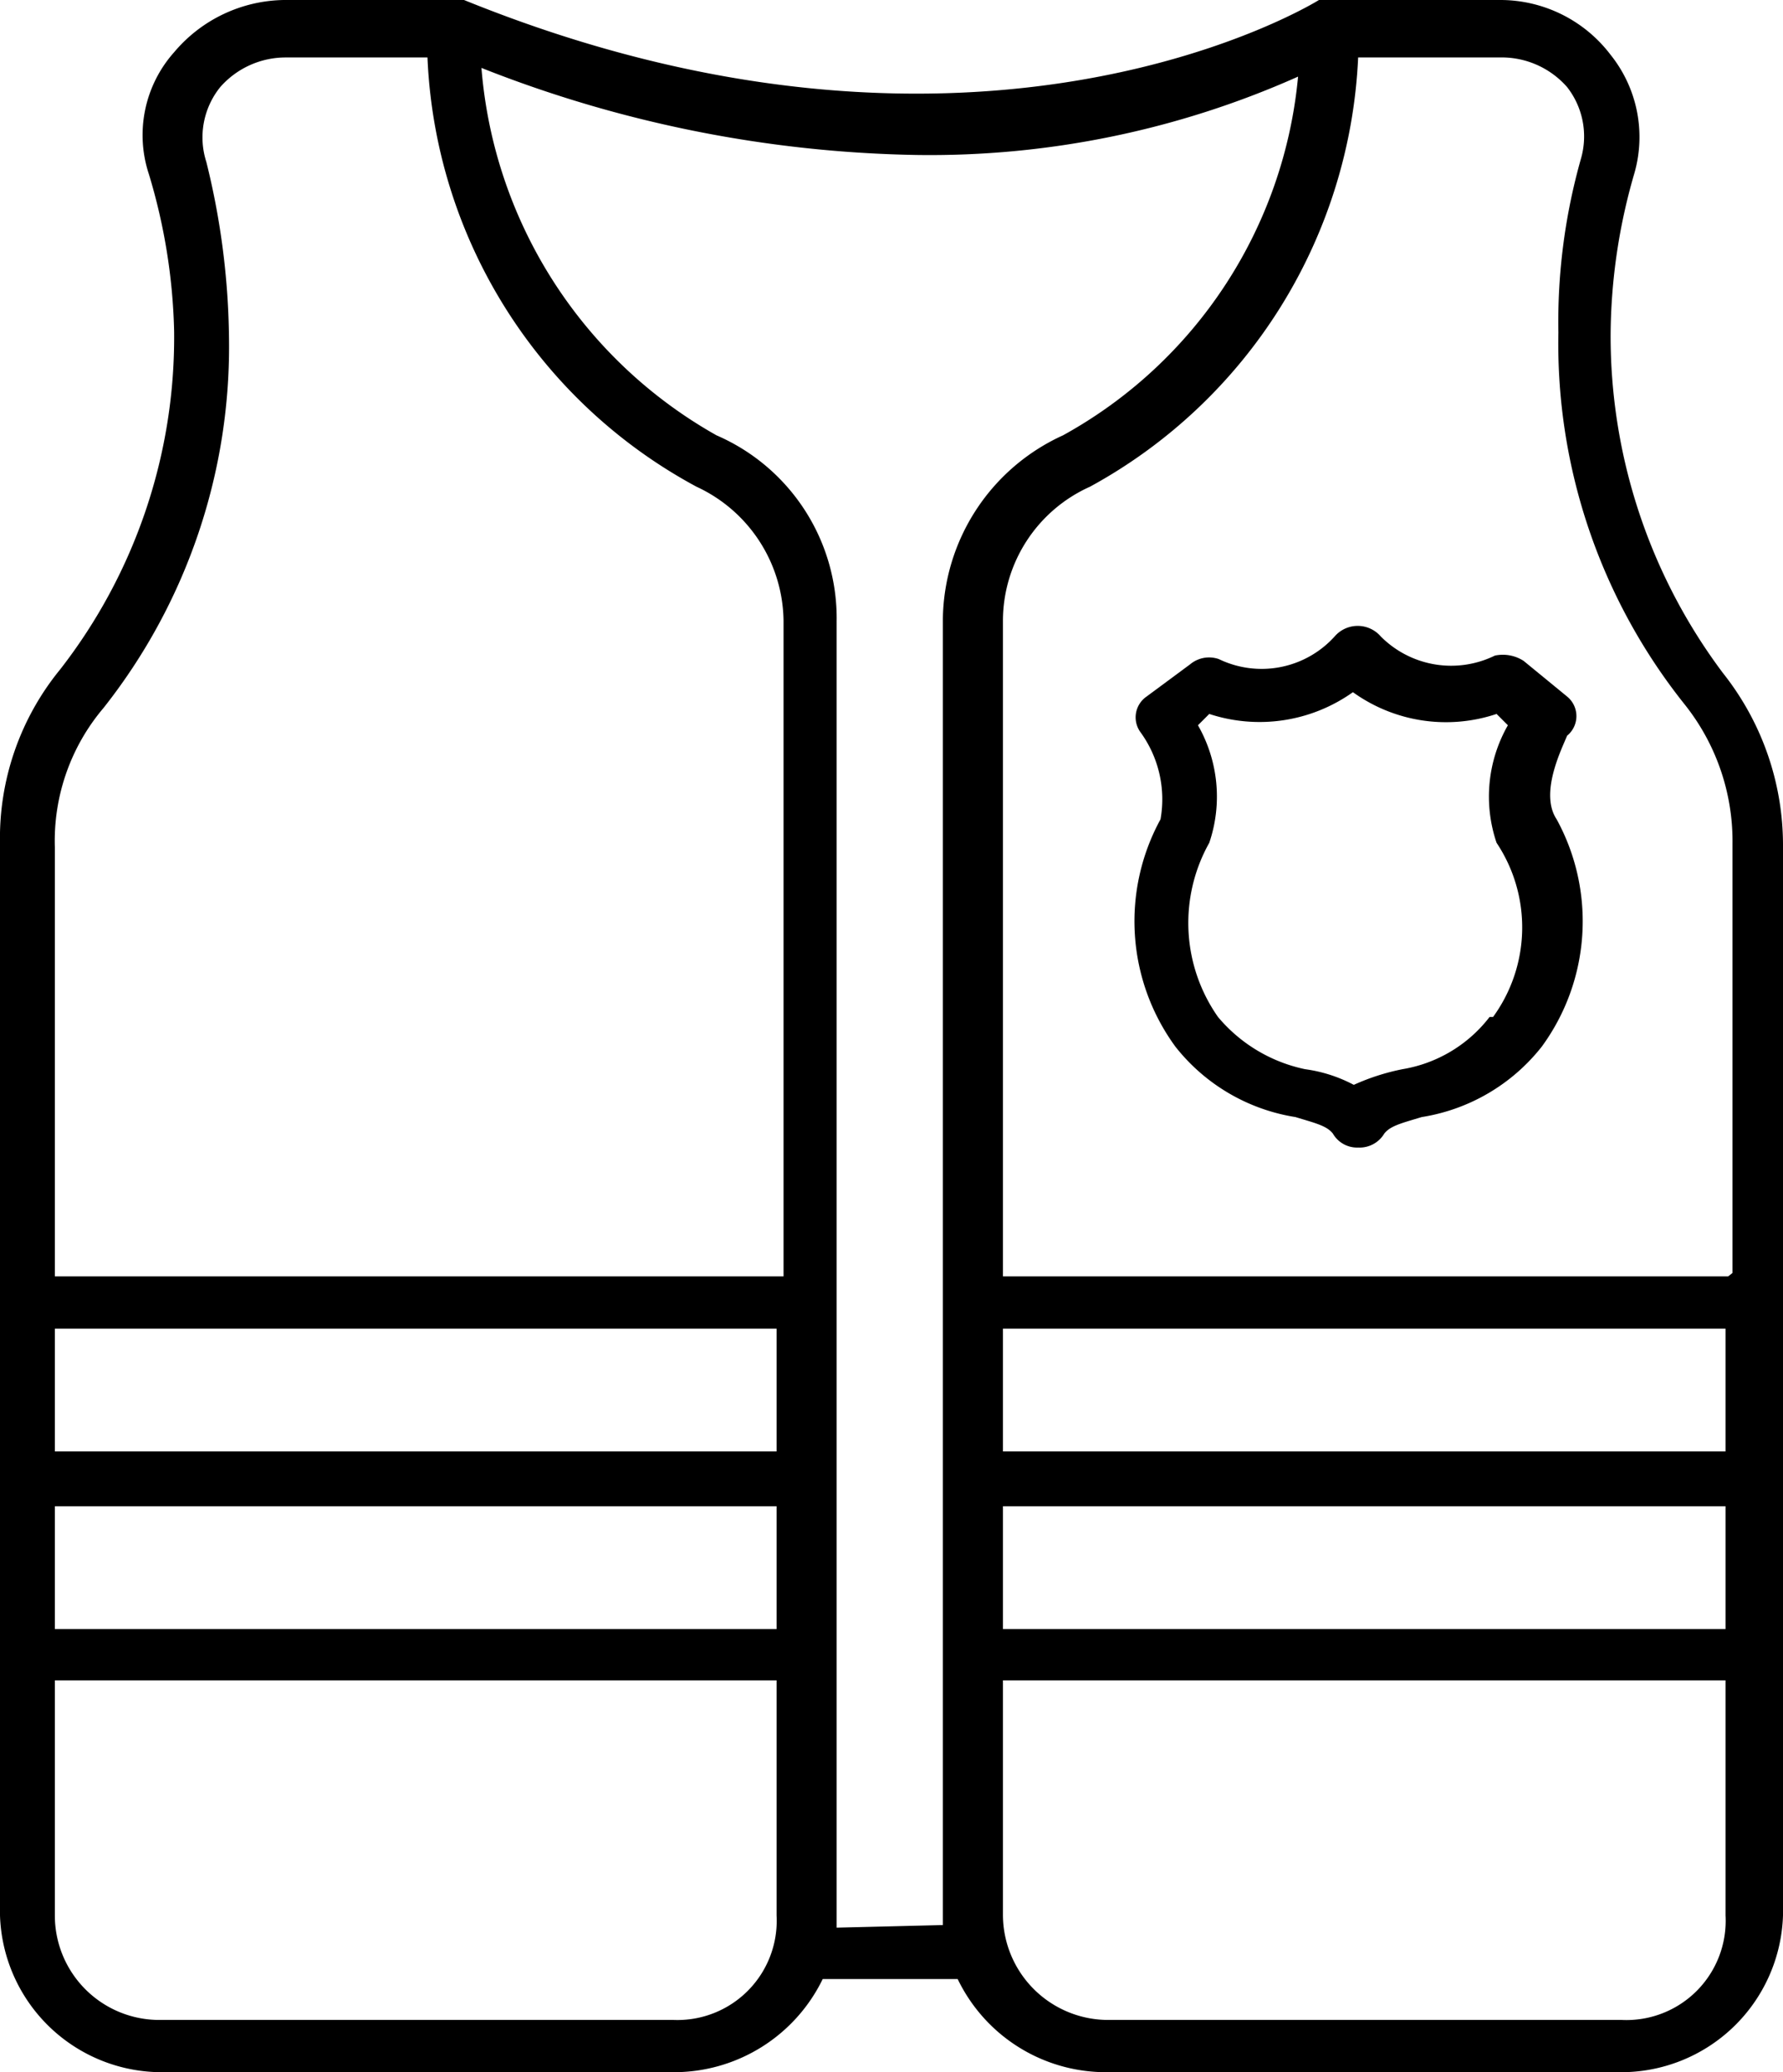 <svg xmlns="http://www.w3.org/2000/svg" viewBox="0 0 20.48 23.8"><g id="Calque_2" data-name="Calque 2"><g id="Calque_1-2" data-name="Calque 1"><path d="M18.5,3.83A6.73,6.73,0,0,1,18.77,2,1.51,1.51,0,0,0,18.5.63,1.59,1.59,0,0,0,17.22,0h-2s0,0-.07,0h0S11.29,2.42,5.33,0h0A.21.21,0,0,0,5.2,0H3.26A1.68,1.68,0,0,0,2,.6,1.43,1.43,0,0,0,1.71,2,6.73,6.73,0,0,1,2,3.8,6.21,6.21,0,0,1,.69,7.69a3.06,3.06,0,0,0-.69,2V22A1.86,1.86,0,0,0,1.88,23.8H7.74a1.9,1.9,0,0,0,1.71-1.07H11a1.89,1.89,0,0,0,1.71,1.07H18.6A1.86,1.86,0,0,0,20.48,22V9.73a3.18,3.18,0,0,0-.69-2A6.45,6.45,0,0,1,18.5,3.83ZM1.19,8.13A6.69,6.69,0,0,0,2.63,3.86a8.71,8.71,0,0,0-.26-2A.92.92,0,0,1,2.53,1,1,1,0,0,1,3.29.66H4.91A5.88,5.88,0,0,0,8,5.59,1.72,1.72,0,0,1,9,7.13v7.53H.63V9.73A2.36,2.36,0,0,1,1.19,8.13ZM9,16.67H.63V15.26H8.92v1.41ZM.63,17.3H8.92v1.41H.63Zm7.11,5.9H1.84A1.2,1.2,0,0,1,.63,22v-2.7H8.92V22A1.14,1.14,0,0,1,7.74,23.2Zm1.87-1.06v-15A2.29,2.29,0,0,0,8.23,5,5.33,5.33,0,0,1,5.53.78a14.22,14.22,0,0,0,5,1A10.38,10.38,0,0,0,14.91.88,5.26,5.26,0,0,1,12.21,5a2.35,2.35,0,0,0-1.38,2.11v15Zm1.91-4.84h8.3v1.41h-8.3Zm8.33-.63H11.52V15.26h8.3v1.41ZM18.63,23.2H12.74A1.21,1.21,0,0,1,11.52,22v-2.7h8.3V22A1.14,1.14,0,0,1,18.63,23.2Zm1.22-8.54H11.52V7.13a1.69,1.69,0,0,1,1-1.54A5.92,5.92,0,0,0,15.6.66h1.62A1,1,0,0,1,18,1a.92.92,0,0,1,.16.82,6.88,6.88,0,0,0-.26,2,6.64,6.64,0,0,0,1.45,4.27,2.52,2.52,0,0,1,.55,1.6v4.93Z"/><path d="M18,8.45A.29.29,0,0,0,18,8l-.5-.41a.44.44,0,0,0-.33-.06,1.14,1.14,0,0,1-1.31-.22.35.35,0,0,0-.53,0A1.13,1.13,0,0,1,14,7.57a.34.34,0,0,0-.33.06L13.17,8a.29.29,0,0,0-.07.41,1.31,1.31,0,0,1,.23,1,2.44,2.44,0,0,0,.17,2.61,2.19,2.19,0,0,0,1.38.81c.23.07.36.1.43.19a.32.32,0,0,0,.29.16.33.33,0,0,0,.3-.16c.07-.09.2-.12.43-.19a2.19,2.19,0,0,0,1.38-.81,2.44,2.44,0,0,0,.17-2.61C17.68,9.11,17.94,8.6,18,8.45Zm-.89,3.23a1.59,1.59,0,0,1-1,.6,2.56,2.56,0,0,0-.56.18,1.67,1.67,0,0,0-.56-.18,1.78,1.78,0,0,1-1-.6,1.88,1.88,0,0,1-.1-2,1.65,1.65,0,0,0-.13-1.35l.13-.13a1.85,1.85,0,0,0,1.65-.25,1.83,1.83,0,0,0,1.65.25l.13.13a1.65,1.65,0,0,0-.13,1.35A1.75,1.75,0,0,1,17.15,11.68Z"/></g></g></svg>